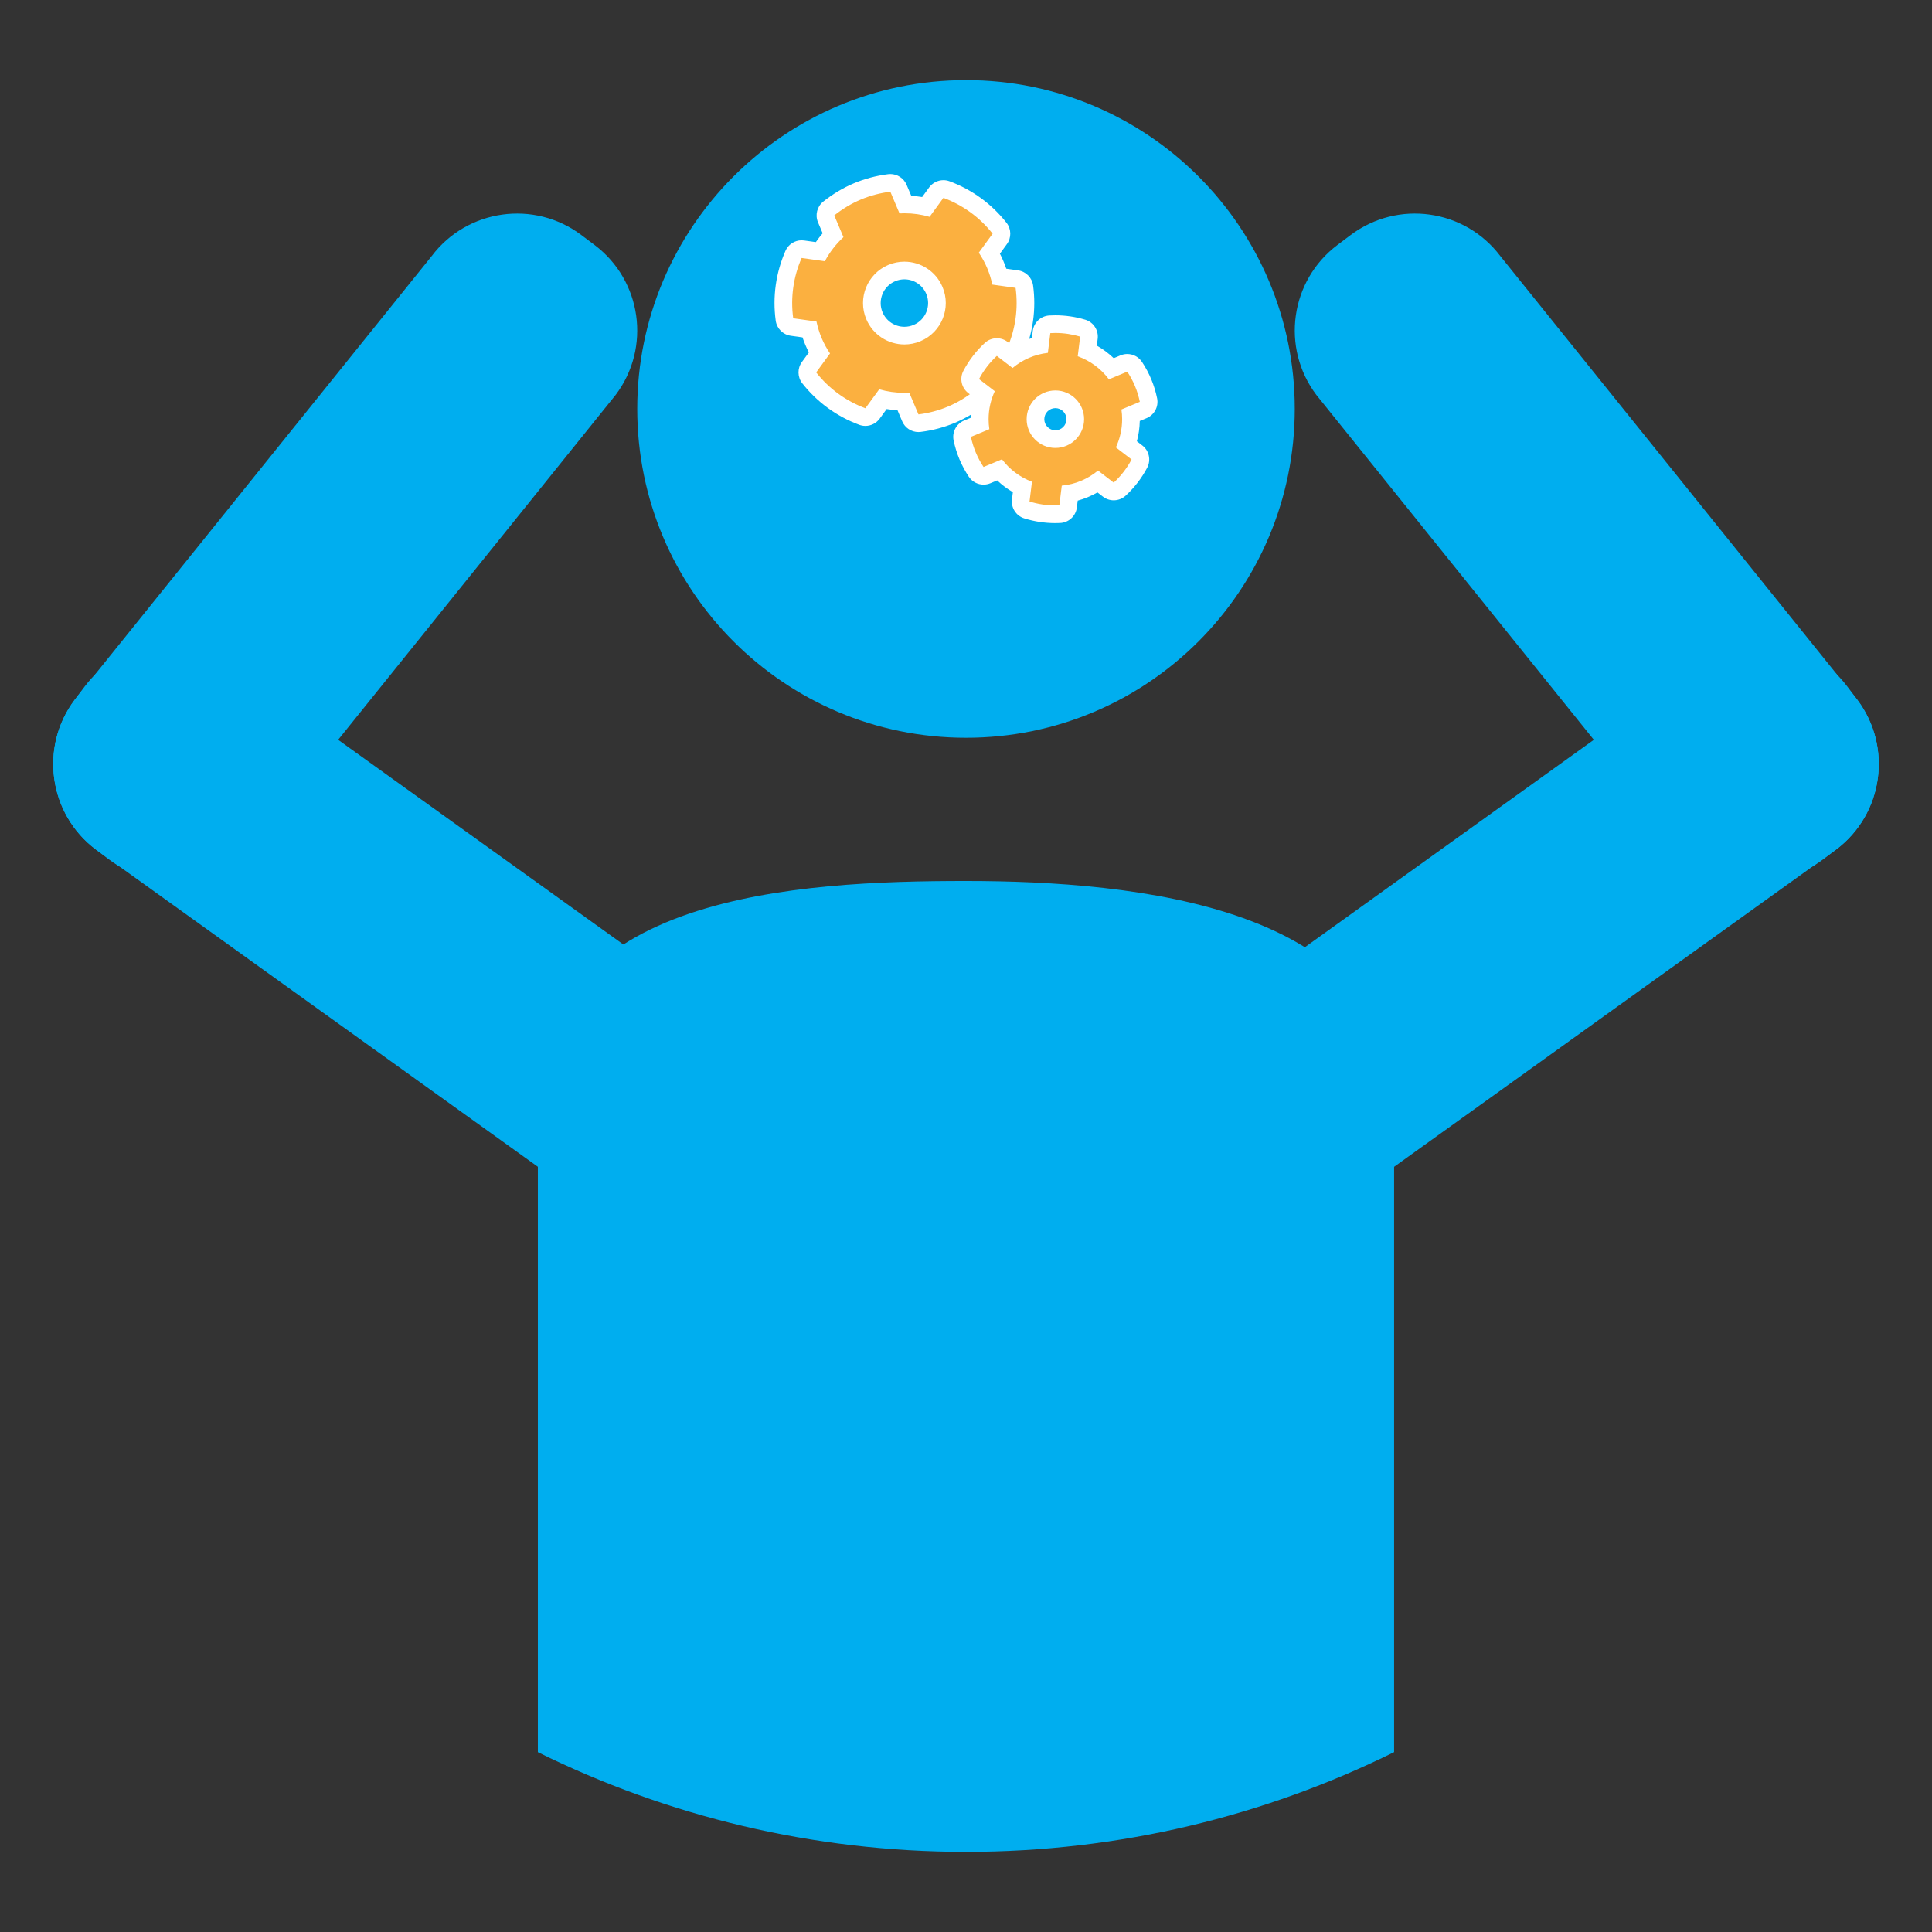 <?xml version="1.0" encoding="utf-8"?>
<!-- Generator: Adobe Illustrator 16.0.0, SVG Export Plug-In . SVG Version: 6.00 Build 0)  -->
<!DOCTYPE svg PUBLIC "-//W3C//DTD SVG 1.1//EN" "http://www.w3.org/Graphics/SVG/1.1/DTD/svg11.dtd">
<svg version="1.1" id="Calque_1" xmlns="http://www.w3.org/2000/svg" xmlns:xlink="http://www.w3.org/1999/xlink" x="0px" y="0px"
	 width="299.99px" height="299.99px" viewBox="0 0 299.99 299.99" enable-background="new 0 0 299.99 299.99" xml:space="preserve">
<rect x="0" y="0" width="299.99" height="299.99" fill="#333333" stroke="none"/>
<g>
	<path fill="#00AEEF" d="M201.042,63.487c0-28.187-22.846-51.045-51.045-51.045s-51.05,22.858-51.05,51.045
		c0,28.198,22.851,51.07,51.05,51.07S201.042,91.686,201.042,63.487z"/>
	<path fill="#00AEEF" d="M182.495,161.517c-7.33,5.524-8.792,15.943-3.268,23.274l1.535,2.039
		c5.525,7.328,15.945,8.793,23.275,3.268l81.073-58.188c7.331-5.523,8.792-15.942,3.267-23.272l-1.535-2.039
		c-5.522-7.329-15.943-8.793-23.275-3.269L182.495,161.517z"/>
	<path fill="#00AEEF" d="M259.798,130.179c5.523,7.328,15.942,8.792,23.272,3.269l2.041-1.538
		c7.327-5.523,8.794-15.942,3.267-23.272l-55.405-68.858c-5.524-7.332-15.942-8.793-23.272-3.269l-2.041,1.535
		c-7.328,5.524-8.791,15.943-3.268,23.273L259.798,130.179z"/>
	<path fill="#00AEEF" d="M117.496,161.517c7.33,5.524,8.79,15.943,3.267,23.274l-1.535,2.039
		c-5.524,7.328-15.943,8.793-23.273,3.268L14.88,131.909c-7.33-5.523-8.793-15.942-3.268-23.272l1.536-2.039
		c5.522-7.329,15.942-8.793,23.274-3.269L117.496,161.517z"/>
	<path fill="#00AEEF" d="M40.192,130.179c-5.523,7.328-15.94,8.792-23.272,3.269l-2.04-1.538
		c-7.328-5.523-8.793-15.942-3.268-23.272l55.406-68.858c5.524-7.332,15.943-8.793,23.271-3.269l2.041,1.535
		c7.328,5.524,8.793,15.943,3.267,23.273L40.192,130.179z"/>
	<path fill="#00AEEF" d="M149.993,136.795c-26.039,0-66.477,2.075-66.477,34.402v100.87c20.045,9.906,42.609,15.48,66.477,15.48
		c23.869,0,46.434-5.576,66.475-15.483V171.197C216.468,140.652,176.032,136.795,149.993,136.795z"/>
	<g>
		<g>
			<path fill="#FBB040" d="M142.612,65.718c-0.545,0-1.046-0.325-1.262-0.837l-1.063-2.513c-1.088-0.008-2.162-0.129-3.206-0.362
				l-1.598,2.194c-0.264,0.362-0.68,0.564-1.109,0.564c-0.159,0-0.321-0.028-0.477-0.085c-3.256-1.208-6.106-3.285-8.243-6.005
				c-0.379-0.483-0.392-1.159-0.03-1.655l1.6-2.193c-0.344-0.583-0.647-1.184-0.907-1.796c-0.252-0.6-0.469-1.227-0.648-1.875
				l-2.691-0.375c-0.608-0.084-1.085-0.563-1.169-1.171c-0.471-3.433,0.017-6.925,1.409-10.101c0.221-0.503,0.717-0.82,1.255-0.82
				c0.063,0,0.126,0.004,0.19,0.013l2.689,0.375c0.564-0.922,1.23-1.784,1.99-2.577l-1.064-2.514
				c-0.24-0.566-0.073-1.223,0.408-1.606c1.376-1.098,2.861-1.988,4.415-2.645c1.556-0.658,3.229-1.104,4.974-1.327
				c0.058-0.007,0.116-0.011,0.173-0.011c0.545,0,1.046,0.325,1.262,0.837l1.063,2.514c1.086,0.008,2.16,0.129,3.208,0.362
				l1.601-2.196c0.264-0.362,0.679-0.563,1.108-0.563c0.16,0,0.321,0.028,0.477,0.086c3.257,1.21,6.106,3.288,8.24,6.007
				c0.378,0.482,0.391,1.158,0.029,1.654l-1.601,2.196c0.344,0.583,0.646,1.184,0.905,1.793c0.254,0.601,0.472,1.229,0.651,1.876
				l2.692,0.377c0.607,0.085,1.085,0.564,1.168,1.172c0.469,3.431-0.02,6.923-1.413,10.101c-0.221,0.503-0.718,0.82-1.255,0.82
				c-0.063,0-0.127-0.004-0.191-0.013l-2.689-0.377c-0.563,0.92-1.228,1.78-1.986,2.573l1.064,2.513
				c0.239,0.565,0.074,1.221-0.405,1.604c-1.366,1.096-2.853,1.986-4.418,2.648c-1.562,0.661-3.237,1.107-4.976,1.325
				C142.725,65.714,142.668,65.718,142.612,65.718z M140.425,42.002c-0.676,0-1.337,0.135-1.967,0.4
				c-2.564,1.086-3.769,4.058-2.684,6.625c0.793,1.875,2.623,3.086,4.659,3.086c0.676,0,1.338-0.135,1.967-0.401
				c2.564-1.085,3.768-4.057,2.682-6.624C144.29,43.214,142.462,42.002,140.425,42.002z"/>
			<path fill="#FFFFFF" d="M138.247,29.768l1.427,3.373c0.265-0.015,0.529-0.022,0.792-0.022c1.32,0,2.625,0.185,3.875,0.55
				l2.148-2.947c2.967,1.103,5.627,3.004,7.639,5.568l-2.148,2.947c0.498,0.738,0.938,1.532,1.299,2.385
				c0.357,0.844,0.619,1.705,0.803,2.57l3.613,0.506c0.441,3.229-0.037,6.461-1.311,9.364l-3.611-0.506
				c-0.73,1.39-1.706,2.65-2.881,3.736l1.428,3.371c-1.221,0.979-2.584,1.816-4.095,2.455c-1.511,0.64-3.06,1.033-4.612,1.228
				l-1.426-3.37c-0.26,0.014-0.52,0.021-0.779,0.021c-1.324,0-2.634-0.184-3.888-0.55l-2.146,2.946
				c-2.971-1.103-5.629-3.004-7.642-5.566l2.148-2.946c-0.501-0.74-0.94-1.535-1.302-2.387c-0.355-0.845-0.615-1.703-0.801-2.568
				l-3.611-0.504c-0.443-3.231,0.035-6.465,1.307-9.363l3.609,0.504c0.732-1.392,1.709-2.653,2.885-3.739l-1.428-3.373
				c1.223-0.976,2.585-1.815,4.094-2.453C135.146,30.357,136.696,29.965,138.247,29.768 M140.433,53.485
				c0.835,0,1.685-0.164,2.502-0.51c3.268-1.383,4.792-5.153,3.41-8.421c-1.036-2.451-3.415-3.923-5.919-3.923
				c-0.834,0-1.683,0.163-2.5,0.508c-3.268,1.384-4.795,5.154-3.414,8.422C135.548,52.013,137.929,53.485,140.433,53.485
				 M138.249,27.025c-0.115,0-0.231,0.007-0.348,0.022c-1.869,0.237-3.664,0.717-5.336,1.424c-1.667,0.705-3.261,1.659-4.735,2.835
				c-0.961,0.767-1.294,2.08-0.815,3.212l0.723,1.708c-0.378,0.439-0.731,0.896-1.059,1.37l-1.826-0.255
				c-0.127-0.018-0.255-0.027-0.381-0.027c-1.076,0-2.068,0.634-2.51,1.641c-1.495,3.407-2.018,7.155-1.512,10.837
				c0.167,1.217,1.122,2.174,2.338,2.343l1.825,0.255c0.133,0.397,0.279,0.787,0.438,1.165c0.167,0.395,0.351,0.784,0.55,1.167
				l-1.084,1.487c-0.724,0.992-0.699,2.344,0.059,3.31c2.292,2.919,5.351,5.147,8.844,6.443c0.312,0.116,0.635,0.172,0.954,0.172
				c0.858,0,1.69-0.404,2.217-1.128l1.085-1.49c0.557,0.092,1.121,0.155,1.688,0.19l0.723,1.707
				c0.433,1.024,1.435,1.674,2.524,1.674c0.113,0,0.228-0.007,0.342-0.021c1.864-0.233,3.661-0.712,5.341-1.423
				c1.68-0.71,3.275-1.666,4.74-2.841c0.958-0.768,1.289-2.079,0.811-3.209l-0.723-1.707c0.376-0.438,0.728-0.894,1.054-1.365
				l1.827,0.256c0.128,0.018,0.256,0.027,0.382,0.027c1.076,0,2.068-0.634,2.511-1.641c1.495-3.409,2.02-7.156,1.516-10.837
				c-0.166-1.216-1.12-2.174-2.337-2.344l-1.826-0.256c-0.135-0.4-0.283-0.792-0.444-1.174c-0.166-0.39-0.348-0.776-0.545-1.158
				l1.085-1.489c0.723-0.991,0.699-2.342-0.059-3.308c-2.289-2.919-5.346-5.148-8.841-6.447c-0.312-0.116-0.635-0.172-0.955-0.172
				c-0.858,0-1.689,0.404-2.217,1.127l-1.087,1.492c-0.558-0.092-1.123-0.156-1.69-0.19l-0.723-1.708
				C140.34,27.675,139.338,27.025,138.249,27.025L138.249,27.025z M140.433,50.743c-1.484,0-2.817-0.883-3.396-2.251
				c-0.79-1.869,0.088-4.035,1.958-4.827c0.457-0.193,0.939-0.292,1.431-0.292c1.484,0,2.816,0.883,3.394,2.249
				c0.792,1.872-0.085,4.038-1.953,4.828C141.406,50.645,140.924,50.743,140.433,50.743L140.433,50.743z"/>
		</g>
		<g>
			<path fill="#FBB040" d="M163.866,79.85c-1.502,0-2.988-0.226-4.417-0.673c-0.632-0.197-1.033-0.819-0.952-1.477l0.253-2.047
				c-1.354-0.657-2.566-1.566-3.578-2.682l-1.925,0.801c-0.172,0.071-0.35,0.105-0.527,0.105c-0.448,0-0.881-0.22-1.142-0.612
				c-1.051-1.58-1.779-3.314-2.163-5.156c-0.134-0.644,0.208-1.292,0.815-1.545l1.92-0.8c-0.013-0.225-0.019-0.45-0.019-0.675
				c0-1.342,0.224-2.649,0.667-3.899l-1.619-1.245c-0.529-0.407-0.688-1.135-0.377-1.726c0.786-1.491,1.812-2.826,3.048-3.967
				c0.262-0.241,0.596-0.363,0.93-0.363c0.294,0,0.589,0.094,0.836,0.284l1.61,1.239c1.282-0.882,2.721-1.497,4.243-1.813
				l0.254-2.044c0.081-0.658,0.621-1.163,1.282-1.2c0.284-0.016,0.572-0.025,0.859-0.025c1.439,0,2.869,0.21,4.249,0.624
				c0.641,0.192,1.049,0.818,0.968,1.481l-0.249,2.015c1.431,0.667,2.708,1.612,3.766,2.79l1.908-0.796
				c0.172-0.072,0.351-0.106,0.527-0.106c0.449,0,0.884,0.221,1.145,0.614c1.048,1.584,1.771,3.322,2.148,5.167
				c0.131,0.643-0.211,1.288-0.816,1.54l-1.918,0.799c0.011,0.209,0.017,0.42,0.017,0.631c0,1.353-0.228,2.671-0.678,3.932
				l1.607,1.237c0.529,0.408,0.688,1.138,0.376,1.728c-0.783,1.482-1.811,2.814-3.054,3.961c-0.261,0.241-0.595,0.363-0.93,0.363
				c-0.294,0-0.589-0.094-0.836-0.285l-1.61-1.239c-1.325,0.906-2.813,1.526-4.388,1.828l-0.248,2.015
				c-0.083,0.667-0.638,1.177-1.31,1.202C164.316,79.842,164.093,79.85,163.866,79.85z M163.872,62.002
				c-1.704,0-3.09,1.385-3.09,3.088c0,1.705,1.386,3.093,3.09,3.093s3.09-1.388,3.09-3.093
				C166.962,63.387,165.576,62.002,163.872,62.002z"/>
			<path fill="#FFFFFF" d="M163.866,51.702c1.34,0,2.635,0.2,3.855,0.566l-0.377,3.054c1.949,0.692,3.629,1.95,4.842,3.577
				l2.85-1.189c0.928,1.401,1.601,2.983,1.948,4.685l-2.856,1.189c0.074,0.492,0.111,0.996,0.111,1.506
				c0,1.567-0.352,3.051-0.972,4.381l2.437,1.875c-0.714,1.35-1.656,2.565-2.771,3.595l-2.438-1.876
				c-1.557,1.294-3.496,2.141-5.629,2.344l-0.377,3.055c-0.207,0.008-0.414,0.016-0.623,0.016c-1.396,0-2.742-0.215-4.008-0.61
				l0.379-3.067c-1.866-0.7-3.479-1.92-4.656-3.485l-2.861,1.191c-0.93-1.397-1.607-2.977-1.962-4.677l2.86-1.191
				c-0.076-0.505-0.115-1.021-0.115-1.549c0-1.553,0.346-3.026,0.96-4.35l-2.446-1.881c0.713-1.354,1.65-2.57,2.765-3.598
				l2.44,1.877c1.519-1.271,3.408-2.115,5.482-2.348l0.381-3.065C163.343,51.711,163.605,51.702,163.866,51.702 M163.872,69.554
				c2.462,0,4.461-1.999,4.461-4.464c0-2.464-1.999-4.459-4.461-4.459c-2.467,0-4.461,1.995-4.461,4.459
				C159.411,67.555,161.405,69.554,163.872,69.554 M163.866,48.96c-0.313,0-0.628,0.01-0.937,0.028
				c-1.323,0.075-2.402,1.085-2.566,2.4l-0.138,1.109c-1.021,0.294-2.001,0.713-2.921,1.246l-0.852-0.655
				c-0.495-0.38-1.084-0.568-1.672-0.568c-0.669,0-1.336,0.244-1.859,0.726c-1.353,1.247-2.474,2.706-3.332,4.336
				c-0.622,1.181-0.304,2.638,0.755,3.452l0.861,0.663c-0.277,1.027-0.425,2.083-0.444,3.162l-1.06,0.441
				c-1.214,0.506-1.898,1.803-1.63,3.091c0.42,2.014,1.215,3.91,2.363,5.636c0.521,0.784,1.389,1.224,2.284,1.224
				c0.354,0,0.711-0.068,1.053-0.211l1.068-0.445c0.737,0.701,1.554,1.313,2.433,1.826l-0.138,1.112
				c-0.162,1.315,0.639,2.559,1.903,2.954c1.562,0.488,3.185,0.735,4.826,0.735c0.243,0,0.485-0.008,0.727-0.018
				c1.345-0.05,2.453-1.069,2.618-2.404l0.132-1.065c1.071-0.293,2.1-0.721,3.063-1.277l0.854,0.657
				c0.495,0.381,1.085,0.569,1.672,0.569c0.67,0,1.338-0.244,1.861-0.727c1.356-1.252,2.479-2.708,3.335-4.328
				c0.625-1.181,0.308-2.641-0.751-3.456l-0.85-0.654c0.278-1.023,0.43-2.077,0.451-3.151l1.061-0.441
				c1.211-0.504,1.895-1.795,1.632-3.081c-0.412-2.018-1.202-3.918-2.348-5.649c-0.521-0.787-1.391-1.229-2.288-1.229
				c-0.354,0-0.712,0.069-1.056,0.212l-1.047,0.437c-0.789-0.757-1.669-1.41-2.621-1.946l0.132-1.066
				c0.164-1.327-0.653-2.579-1.934-2.963C167.001,49.189,165.438,48.96,163.866,48.96L163.866,48.96z M163.872,66.812
				c-0.947,0-1.719-0.772-1.719-1.722c0-0.947,0.771-1.717,1.719-1.717s1.719,0.77,1.719,1.717
				C165.591,66.039,164.819,66.812,163.872,66.812L163.872,66.812z"/>
		</g>
	</g>
</g>
</svg>
